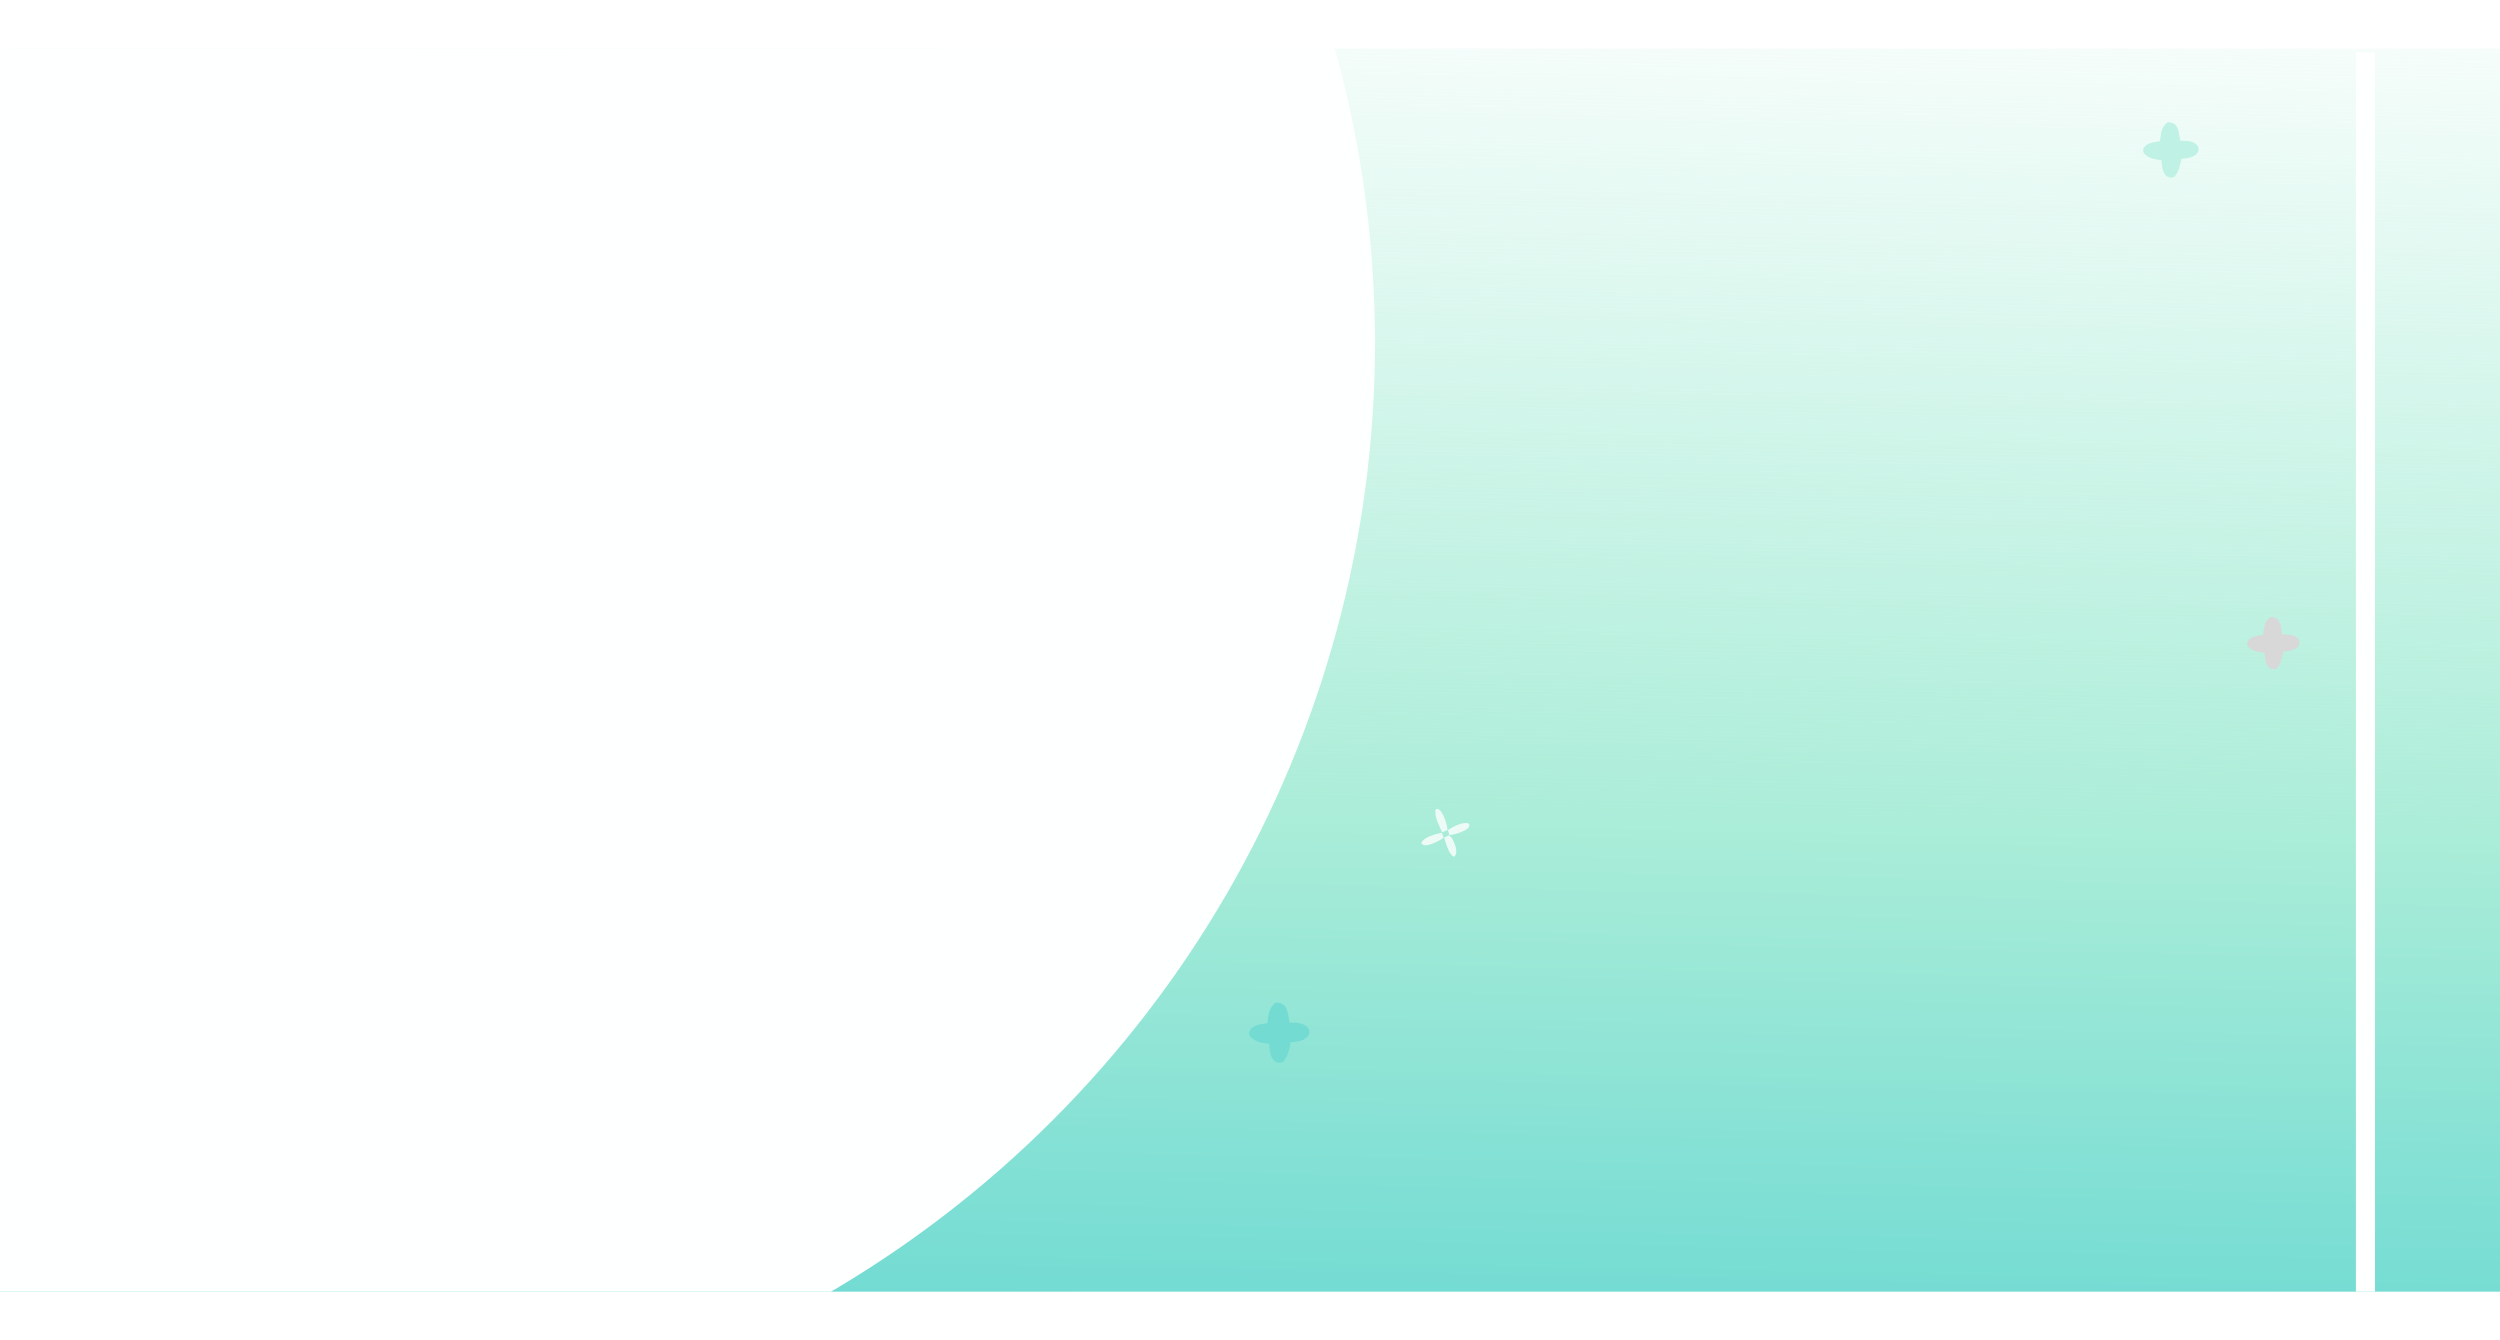 <svg width="1440" height="772" viewBox="0 0 1440 772" fill="none" xmlns="http://www.w3.org/2000/svg">
<g clip-path="url(#clip0_245_62)" filter="url(#filter0_d_245_62)">
<rect width="1440" height="716" transform="translate(0 24)" fill="url(#paint0_linear_245_62)"/>
<path d="M1248.49 66.459C1249.83 66.428 1251.06 66.57 1252.22 67.276C1255.04 68.983 1255.31 74.169 1255.82 77.038C1258.64 77.124 1261.74 76.976 1264.22 78.536C1265.28 79.204 1266.16 80.187 1266.35 81.473C1266.5 82.517 1266.14 83.48 1265.5 84.286C1263.34 86.983 1259.65 87.105 1256.5 87.471C1255.61 91.297 1255.11 95.05 1252.27 97.989C1252.01 98.046 1251.76 98.112 1251.5 98.161C1250.08 98.43 1248.94 98.212 1247.8 97.275C1245.51 95.397 1245.26 91.045 1244.96 88.29C1242.9 87.939 1240.46 87.723 1238.54 86.892C1237 86.227 1235.05 85.01 1234.53 83.299C1234.25 82.379 1234.51 81.639 1235.03 80.878C1236.87 78.204 1241.22 77.742 1244.14 77.333C1244.74 72.885 1244.72 69.4 1248.49 66.459Z" fill="#BFF1E4"/>
<path d="M69.491 98.459C70.831 98.428 72.058 98.57 73.223 99.276C76.038 100.983 76.314 106.169 76.818 109.038C79.643 109.124 82.745 108.976 85.217 110.536C86.277 111.204 87.163 112.187 87.35 113.473C87.502 114.517 87.145 115.48 86.499 116.286C84.339 118.983 80.647 119.105 77.498 119.471C76.614 123.297 76.108 127.05 73.272 129.989C73.014 130.047 72.757 130.112 72.497 130.161C71.078 130.43 69.935 130.212 68.797 129.275C66.514 127.397 66.256 123.045 65.96 120.29C63.897 119.94 61.46 119.723 59.538 118.892C57.998 118.227 56.045 117.01 55.527 115.299C55.248 114.38 55.511 113.639 56.032 112.878C57.865 110.204 62.215 109.742 65.136 109.333C65.739 104.885 65.719 101.4 69.491 98.459Z" fill="#BFF1E4"/>
<path d="M611.126 299.55C612.93 299.509 614.585 299.7 616.155 300.652C619.948 302.952 620.32 309.941 620.999 313.807C624.807 313.923 628.986 313.724 632.318 315.826C633.746 316.726 634.941 318.051 635.193 319.783C635.397 321.191 634.916 322.488 634.046 323.575C631.134 327.208 626.159 327.373 621.915 327.866C620.724 333.022 620.042 338.08 616.221 342.04C615.872 342.118 615.527 342.207 615.176 342.273C613.265 342.635 611.724 342.341 610.191 341.079C607.114 338.548 606.766 332.683 606.367 328.971C603.586 328.498 600.303 328.206 597.712 327.087C595.637 326.191 593.006 324.55 592.307 322.245C591.932 321.005 592.286 320.008 592.988 318.981C595.458 315.378 601.321 314.755 605.257 314.204C606.069 308.21 606.043 303.514 611.126 299.55Z" fill="#85E0D3"/>
<path d="M734.774 573.5C736.232 573.466 737.568 573.621 738.836 574.389C741.901 576.247 742.201 581.892 742.75 585.015C745.825 585.109 749.201 584.948 751.892 586.646C753.045 587.373 754.011 588.443 754.214 589.843C754.379 590.98 753.99 592.028 753.288 592.905C750.936 595.84 746.917 595.974 743.489 596.372C742.527 600.536 741.976 604.622 738.89 607.821C738.608 607.884 738.329 607.955 738.046 608.009C736.502 608.301 735.257 608.064 734.019 607.044C731.534 605 731.252 600.262 730.931 597.264C728.684 596.882 726.032 596.646 723.94 595.742C722.263 595.018 720.138 593.693 719.573 591.831C719.27 590.83 719.556 590.024 720.124 589.195C722.119 586.284 726.854 585.781 730.033 585.336C730.69 580.495 730.668 576.701 734.774 573.5Z" fill="#74DBD2"/>
<path d="M145.694 592.035C148.715 591.967 151.485 592.286 154.113 593.879C160.464 597.73 161.086 609.43 162.224 615.903C168.598 616.097 175.595 615.764 181.173 619.283C183.564 620.79 185.564 623.008 185.986 625.909C186.328 628.265 185.522 630.437 184.066 632.256C179.191 638.339 170.862 638.615 163.757 639.441C161.763 648.072 160.622 656.54 154.224 663.17C153.641 663.301 153.062 663.449 152.475 663.56C149.275 664.165 146.695 663.674 144.129 661.561C138.978 657.324 138.394 647.504 137.728 641.29C133.072 640.498 127.575 640.009 123.238 638.136C119.763 636.635 115.358 633.889 114.188 630.029C113.56 627.954 114.153 626.284 115.329 624.566C119.464 618.533 129.279 617.491 135.868 616.568C137.229 606.533 137.184 598.671 145.694 592.035Z" fill="#46CDCF"/>
<path d="M1307.68 351.433C1308.94 351.404 1310.1 351.538 1311.2 352.204C1313.86 353.816 1314.12 358.71 1314.59 361.417C1317.26 361.499 1320.19 361.359 1322.52 362.832C1323.52 363.462 1324.36 364.39 1324.53 365.603C1324.68 366.589 1324.34 367.498 1323.73 368.259C1321.69 370.803 1318.21 370.919 1315.23 371.264C1314.4 374.875 1313.92 378.417 1311.24 381.191C1311 381.245 1310.76 381.307 1310.51 381.354C1309.17 381.607 1308.1 381.401 1307.02 380.518C1304.87 378.745 1304.62 374.637 1304.34 372.038C1302.4 371.706 1300.1 371.502 1298.28 370.718C1296.83 370.09 1294.99 368.942 1294.5 367.327C1294.23 366.459 1294.48 365.76 1294.97 365.042C1296.7 362.518 1300.81 362.082 1303.57 361.696C1304.14 357.498 1304.12 354.209 1307.68 351.433Z" fill="#D8D8D8"/>
<path d="M834.495 477.112C836.377 477.978 837.433 480.93 838.129 482.787C838.773 484.506 839.178 487.12 838.227 488.799C838.136 488.958 838.016 489.1 837.911 489.25C836.924 489.329 837.206 489.508 836.576 488.955C834.345 486.999 832.656 481.401 831.838 478.512L834.495 477.112Z" fill="#EDFBF7"/>
<path d="M833.972 474.131C837.077 472.159 841.91 469.451 845.633 470.168L846.381 470.858C846.327 471.995 846.166 472.471 845.3 473.263C843.424 474.982 837.48 476.9 834.842 476.985C834.531 476.039 834.251 475.087 833.972 474.131Z" fill="#EDFBF7"/>
<path d="M831.569 478.476C829.395 480.198 823.956 482.848 821.257 482.873C820.081 482.884 819.604 482.695 818.798 481.876L818.952 480.808C821.452 477.715 826.706 476.524 830.476 475.643L831.569 478.476Z" fill="#EDFBF7"/>
<path d="M830.653 475.398C828.935 471.48 826.464 467.2 826.771 462.826L827.317 461.892C828.376 461.896 828.789 462.085 829.523 462.883C831.838 465.396 833.446 470.765 833.772 474.119L830.653 475.398Z" fill="#EDFBF7"/>
<ellipse cx="155" cy="193.5" rx="637" ry="634.5" fill="#FEFFFF"/>
<rect x="1357" y="26" width="11" height="714" fill="#FEFFFF"/>
</g>
<defs>
<filter id="filter0_d_245_62" x="-27.7" y="0.3" width="1495.4" height="771.4" filterUnits="userSpaceOnUse" color-interpolation-filters="sRGB">
<feFlood flood-opacity="0" result="BackgroundImageFix"/>
<feColorMatrix in="SourceAlpha" type="matrix" values="0 0 0 0 0 0 0 0 0 0 0 0 0 0 0 0 0 0 127 0" result="hardAlpha"/>
<feOffset dy="4"/>
<feGaussianBlur stdDeviation="13.85"/>
<feComposite in2="hardAlpha" operator="out"/>
<feColorMatrix type="matrix" values="0 0 0 0 0.239 0 0 0 0 0.522 0 0 0 0 0.663 0 0 0 0.3 0"/>
<feBlend mode="normal" in2="BackgroundImageFix" result="effect1_dropShadow_245_62"/>
<feBlend mode="normal" in="SourceGraphic" in2="effect1_dropShadow_245_62" result="shape"/>
</filter>
<linearGradient id="paint0_linear_245_62" x1="692.5" y1="-70" x2="673.425" y2="970.288" gradientUnits="userSpaceOnUse">
<stop stop-color="#ABEDD8" stop-opacity="0"/>
<stop offset="0.488" stop-color="#ABEDD8"/>
<stop offset="0.978" stop-color="#46CDCF"/>
</linearGradient>
<clipPath id="clip0_245_62">
<rect width="1440" height="716" fill="white" transform="translate(0 24)"/>
</clipPath>
</defs>
</svg>

